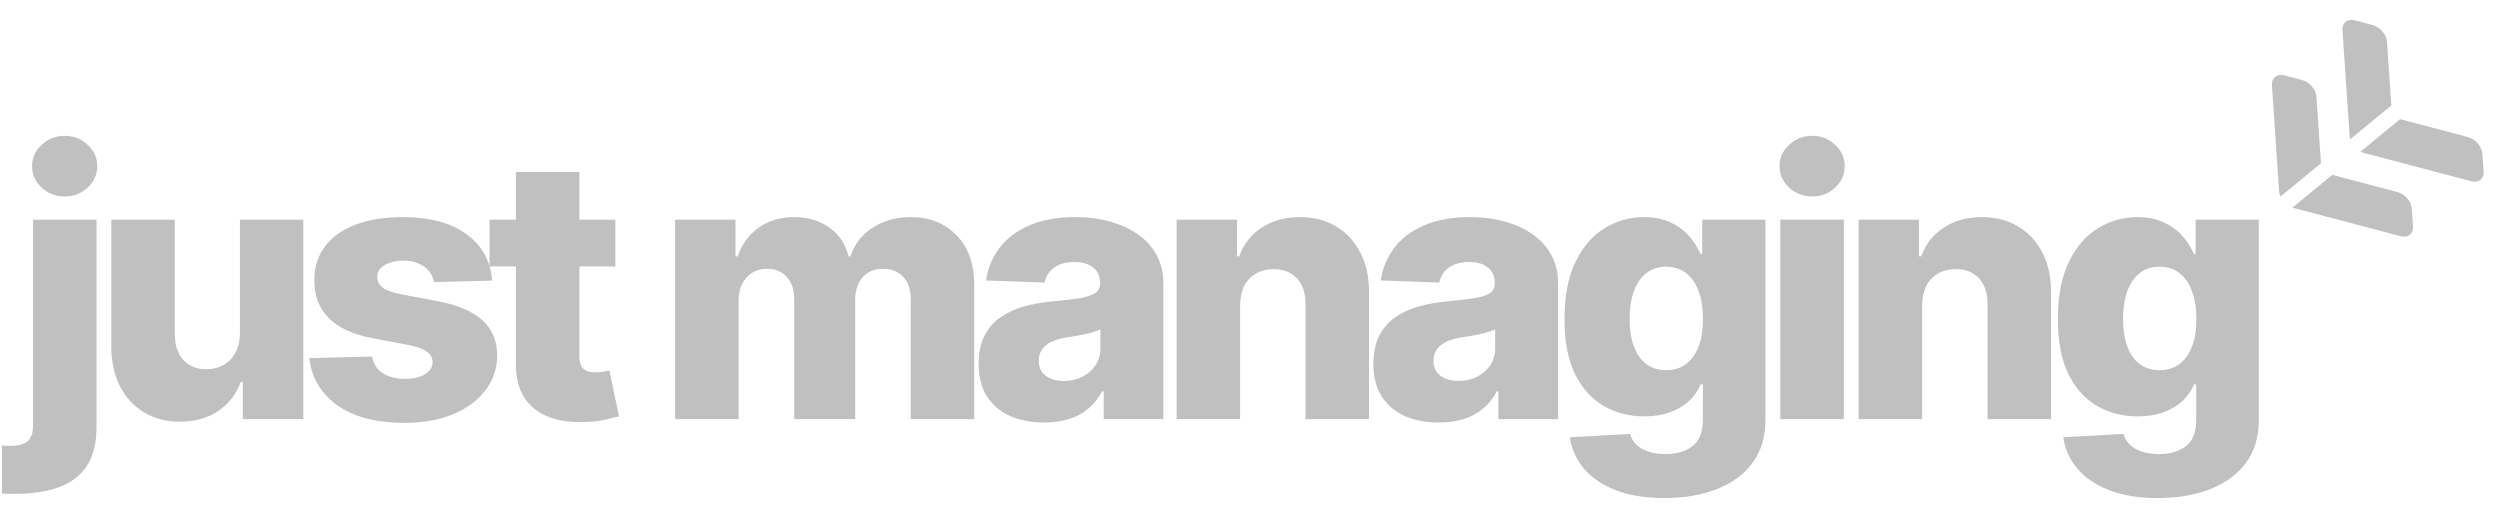 <svg width="465" height="94" viewBox="0 0 465 94" fill="none" xmlns="http://www.w3.org/2000/svg">
<path fill-rule="evenodd" clip-rule="evenodd" d="M435.699 5.593L437.032 25.325C437.045 25.517 437.08 25.711 437.134 25.901L444.783 19.611L443.984 7.781C443.9 6.427 442.711 5.03 441.332 4.666L438.018 3.79C436.647 3.421 435.607 4.229 435.699 5.593ZM446.409 22.159L439.061 28.201C439.266 28.305 439.48 28.388 439.699 28.445L459.642 33.712C461.013 34.081 462.053 33.273 461.961 31.909L461.717 28.617C461.633 27.262 460.444 25.865 459.065 25.501L446.409 22.159ZM431.699 30.372L430.863 18.01C430.771 16.646 429.582 15.249 428.212 14.895L424.898 14.019C423.519 13.655 422.479 14.463 422.578 15.822L423.911 35.554C423.931 35.894 424.021 36.236 424.167 36.565L431.699 30.372ZM426.399 38.614L433.805 32.524L445.945 35.73C447.315 36.085 448.504 37.482 448.596 38.846L448.818 42.124C448.917 43.483 447.877 44.291 446.499 43.927L426.555 38.66C426.503 38.646 426.451 38.631 426.399 38.614Z" fill="#C0C0C0"/>
<path d="M6.135 40.864H17.944V79.501C17.944 82.559 17.316 84.99 16.06 86.793C14.82 88.596 13.066 89.892 10.796 90.681C8.526 91.47 5.845 91.864 2.755 91.864C2.336 91.864 1.942 91.856 1.571 91.84C1.201 91.824 0.799 91.808 0.364 91.792V82.833C0.654 82.865 0.911 82.889 1.137 82.905C1.362 82.921 1.587 82.93 1.813 82.93C3.439 82.93 4.566 82.624 5.193 82.012C5.821 81.416 6.135 80.499 6.135 79.259V40.864ZM12.027 36.542C10.369 36.542 8.944 35.994 7.753 34.9C6.562 33.789 5.966 32.453 5.966 30.891C5.966 29.346 6.562 28.026 7.753 26.931C8.944 25.82 10.369 25.265 12.027 25.265C13.701 25.265 15.126 25.82 16.301 26.931C17.493 28.026 18.088 29.346 18.088 30.891C18.088 32.453 17.493 33.789 16.301 34.9C15.126 35.994 13.701 36.542 12.027 36.542ZM44.63 61.945V40.864H56.414V77.955H45.161V71.049H44.775C43.954 73.319 42.553 75.122 40.573 76.458C38.609 77.778 36.234 78.438 33.45 78.438C30.922 78.438 28.7 77.859 26.785 76.699C24.869 75.54 23.38 73.922 22.317 71.846C21.255 69.753 20.715 67.306 20.7 64.505V40.864H32.508V62.187C32.524 64.199 33.055 65.785 34.101 66.944C35.148 68.103 36.573 68.682 38.376 68.682C39.551 68.682 40.605 68.425 41.539 67.91C42.489 67.378 43.237 66.614 43.785 65.616C44.348 64.601 44.63 63.378 44.63 61.945ZM91.552 52.19L80.71 52.479C80.597 51.706 80.291 51.022 79.792 50.427C79.293 49.815 78.641 49.34 77.836 49.002C77.047 48.648 76.13 48.471 75.083 48.471C73.715 48.471 72.548 48.744 71.582 49.292C70.632 49.839 70.165 50.58 70.181 51.513C70.165 52.238 70.455 52.866 71.051 53.397C71.662 53.928 72.749 54.355 74.311 54.677L81.458 56.029C85.161 56.737 87.914 57.913 89.717 59.554C91.536 61.197 92.454 63.37 92.47 66.074C92.454 68.618 91.697 70.832 90.2 72.715C88.719 74.599 86.69 76.064 84.115 77.11C81.539 78.14 78.593 78.655 75.276 78.655C69.98 78.655 65.802 77.569 62.744 75.395C59.701 73.206 57.962 70.276 57.528 66.606L69.191 66.316C69.449 67.668 70.117 68.698 71.195 69.407C72.274 70.115 73.65 70.469 75.325 70.469C76.838 70.469 78.07 70.188 79.019 69.624C79.969 69.061 80.452 68.312 80.468 67.378C80.452 66.541 80.082 65.873 79.357 65.374C78.633 64.859 77.498 64.457 75.953 64.167L69.481 62.935C65.762 62.259 62.993 61.011 61.174 59.192C59.355 57.357 58.453 55.023 58.47 52.19C58.453 49.71 59.114 47.593 60.45 45.839C61.786 44.068 63.685 42.715 66.149 41.782C68.612 40.848 71.517 40.381 74.866 40.381C79.889 40.381 83.849 41.436 86.747 43.545C89.644 45.637 91.246 48.519 91.552 52.19ZM114.459 40.864V49.557H91.06V40.864H114.459ZM95.962 31.978H107.77V66.292C107.77 67.016 107.883 67.604 108.108 68.055C108.35 68.489 108.696 68.803 109.147 68.996C109.598 69.173 110.137 69.262 110.765 69.262C111.215 69.262 111.69 69.222 112.189 69.141C112.705 69.045 113.091 68.964 113.348 68.9L115.135 77.424C114.572 77.585 113.775 77.786 112.745 78.028C111.731 78.269 110.515 78.422 109.098 78.486C106.33 78.615 103.955 78.293 101.975 77.52C100.011 76.732 98.506 75.508 97.459 73.85C96.429 72.192 95.93 70.107 95.962 67.596V31.978ZM125.574 77.955V40.864H136.802V47.674H137.213C137.985 45.42 139.289 43.641 141.125 42.337C142.96 41.033 145.149 40.381 147.693 40.381C150.269 40.381 152.474 41.041 154.309 42.361C156.145 43.681 157.312 45.452 157.811 47.674H158.197C158.889 45.468 160.242 43.706 162.254 42.386C164.266 41.049 166.641 40.381 169.377 40.381C172.887 40.381 175.736 41.508 177.926 43.762C180.115 46 181.21 49.074 181.21 52.986V77.955H169.402V55.691C169.402 53.84 168.927 52.431 167.977 51.465C167.027 50.483 165.796 49.992 164.282 49.992C162.656 49.992 161.377 50.523 160.443 51.586C159.525 52.632 159.066 54.041 159.066 55.812V77.955H147.717V55.57C147.717 53.848 147.25 52.487 146.316 51.489C145.383 50.491 144.151 49.992 142.622 49.992C141.592 49.992 140.682 50.242 139.893 50.741C139.104 51.224 138.484 51.916 138.034 52.817C137.599 53.719 137.382 54.781 137.382 56.005V77.955H125.574ZM194.223 78.583C191.856 78.583 189.755 78.189 187.92 77.4C186.101 76.595 184.66 75.387 183.598 73.778C182.551 72.152 182.028 70.115 182.028 67.668C182.028 65.608 182.39 63.869 183.115 62.452C183.839 61.036 184.837 59.885 186.109 58.999C187.381 58.114 188.846 57.446 190.504 56.995C192.162 56.528 193.933 56.214 195.816 56.053C197.925 55.86 199.624 55.659 200.912 55.449C202.199 55.224 203.133 54.91 203.713 54.508C204.308 54.089 204.606 53.502 204.606 52.745V52.624C204.606 51.385 204.18 50.427 203.326 49.751C202.473 49.074 201.322 48.736 199.873 48.736C198.312 48.736 197.056 49.074 196.106 49.751C195.156 50.427 194.553 51.36 194.295 52.552L183.404 52.165C183.726 49.911 184.555 47.899 185.892 46.128C187.244 44.341 189.095 42.941 191.446 41.927C193.812 40.896 196.653 40.381 199.97 40.381C202.336 40.381 204.518 40.663 206.514 41.226C208.51 41.774 210.249 42.579 211.73 43.641C213.211 44.688 214.354 45.975 215.159 47.505C215.98 49.034 216.39 50.781 216.39 52.745V77.955H205.282V72.787H204.992C204.332 74.043 203.487 75.106 202.457 75.975C201.443 76.844 200.243 77.496 198.859 77.931C197.491 78.366 195.945 78.583 194.223 78.583ZM197.869 70.856C199.141 70.856 200.284 70.598 201.298 70.083C202.328 69.568 203.149 68.859 203.761 67.958C204.373 67.04 204.679 65.978 204.679 64.77V61.245C204.341 61.422 203.93 61.583 203.447 61.728C202.98 61.873 202.465 62.01 201.902 62.138C201.338 62.267 200.759 62.38 200.163 62.476C199.567 62.573 198.996 62.661 198.448 62.742C197.338 62.919 196.388 63.193 195.599 63.563C194.826 63.933 194.231 64.416 193.812 65.012C193.41 65.591 193.208 66.284 193.208 67.089C193.208 68.312 193.643 69.246 194.512 69.89C195.398 70.534 196.517 70.856 197.869 70.856ZM230.659 56.802V77.955H218.85V40.864H230.079V47.674H230.49C231.311 45.404 232.711 43.625 234.691 42.337C236.671 41.033 239.03 40.381 241.767 40.381C244.375 40.381 246.636 40.969 248.552 42.144C250.484 43.303 251.981 44.929 253.044 47.022C254.122 49.099 254.653 51.529 254.637 54.315V77.955H242.829V56.633C242.845 54.572 242.322 52.962 241.259 51.803C240.213 50.644 238.756 50.065 236.889 50.065C235.649 50.065 234.554 50.338 233.605 50.886C232.671 51.417 231.946 52.181 231.431 53.179C230.932 54.178 230.675 55.385 230.659 56.802ZM267.644 78.583C265.278 78.583 263.177 78.189 261.341 77.4C259.522 76.595 258.082 75.387 257.019 73.778C255.973 72.152 255.449 70.115 255.449 67.668C255.449 65.608 255.812 63.869 256.536 62.452C257.26 61.036 258.259 59.885 259.53 58.999C260.802 58.114 262.267 57.446 263.925 56.995C265.583 56.528 267.354 56.214 269.238 56.053C271.347 55.86 273.045 55.659 274.333 55.449C275.621 55.224 276.555 54.91 277.134 54.508C277.73 54.089 278.028 53.502 278.028 52.745V52.624C278.028 51.385 277.601 50.427 276.748 49.751C275.894 49.074 274.743 48.736 273.295 48.736C271.733 48.736 270.477 49.074 269.528 49.751C268.578 50.427 267.974 51.36 267.716 52.552L256.826 52.165C257.148 49.911 257.977 47.899 259.313 46.128C260.665 44.341 262.517 42.941 264.867 41.927C267.233 40.896 270.075 40.381 273.391 40.381C275.758 40.381 277.939 40.663 279.935 41.226C281.931 41.774 283.67 42.579 285.151 43.641C286.632 44.688 287.775 45.975 288.58 47.505C289.401 49.034 289.812 50.781 289.812 52.745V77.955H278.704V72.787H278.414C277.754 74.043 276.909 75.106 275.878 75.975C274.864 76.844 273.665 77.496 272.28 77.931C270.912 78.366 269.367 78.583 267.644 78.583ZM271.29 70.856C272.562 70.856 273.705 70.598 274.719 70.083C275.75 69.568 276.571 68.859 277.182 67.958C277.794 67.04 278.1 65.978 278.1 64.77V61.245C277.762 61.422 277.351 61.583 276.868 61.728C276.402 61.873 275.886 62.01 275.323 62.138C274.76 62.267 274.18 62.38 273.584 62.476C272.989 62.573 272.417 62.661 271.87 62.742C270.759 62.919 269.809 63.193 269.02 63.563C268.248 63.933 267.652 64.416 267.233 65.012C266.831 65.591 266.63 66.284 266.63 67.089C266.63 68.312 267.064 69.246 267.934 69.89C268.819 70.534 269.938 70.856 271.29 70.856ZM309.562 92.637C306.036 92.637 303.018 92.146 300.506 91.164C297.995 90.182 296.023 88.838 294.59 87.131C293.157 85.425 292.296 83.493 292.006 81.336L303.187 80.708C303.396 81.465 303.782 82.125 304.346 82.688C304.925 83.251 305.674 83.686 306.591 83.992C307.525 84.298 308.62 84.451 309.875 84.451C311.856 84.451 313.49 83.968 314.777 83.002C316.081 82.052 316.733 80.386 316.733 78.003V71.484H316.323C315.856 72.626 315.148 73.649 314.198 74.55C313.248 75.452 312.065 76.16 310.648 76.675C309.248 77.19 307.638 77.448 305.819 77.448C303.114 77.448 300.635 76.82 298.381 75.564C296.143 74.293 294.349 72.329 292.996 69.672C291.66 67 290.992 63.563 290.992 59.361C290.992 55.031 291.684 51.465 293.069 48.664C294.453 45.847 296.264 43.762 298.502 42.41C300.756 41.057 303.179 40.381 305.77 40.381C307.718 40.381 309.384 40.719 310.769 41.395C312.17 42.056 313.321 42.909 314.222 43.955C315.124 45.002 315.808 46.088 316.275 47.215H316.613V40.864H328.373V78.1C328.373 81.239 327.584 83.887 326.006 86.045C324.429 88.202 322.223 89.836 319.39 90.947C316.556 92.073 313.28 92.637 309.562 92.637ZM309.924 68.851C311.357 68.851 312.58 68.473 313.594 67.716C314.608 66.96 315.389 65.873 315.937 64.457C316.484 63.04 316.758 61.341 316.758 59.361C316.758 57.349 316.484 55.618 315.937 54.17C315.405 52.705 314.625 51.578 313.594 50.789C312.58 50 311.357 49.606 309.924 49.606C308.459 49.606 307.219 50.008 306.205 50.813C305.191 51.618 304.418 52.753 303.887 54.218C303.372 55.667 303.114 57.381 303.114 59.361C303.114 61.341 303.38 63.04 303.911 64.457C304.442 65.873 305.207 66.96 306.205 67.716C307.219 68.473 308.459 68.851 309.924 68.851ZM331.141 77.955V40.864H342.949V77.955H331.141ZM337.057 36.542C335.399 36.542 333.974 35.994 332.783 34.9C331.591 33.789 330.996 32.453 330.996 30.891C330.996 29.346 331.591 28.026 332.783 26.931C333.974 25.82 335.399 25.265 337.057 25.265C338.731 25.265 340.156 25.82 341.331 26.931C342.522 28.026 343.118 29.346 343.118 30.891C343.118 32.453 342.522 33.789 341.331 34.9C340.156 35.994 338.731 36.542 337.057 36.542ZM357.513 56.802V77.955H345.705V40.864H356.934V47.674H357.344C358.165 45.404 359.566 43.625 361.546 42.337C363.526 41.033 365.884 40.381 368.621 40.381C371.229 40.381 373.491 40.969 375.407 42.144C377.338 43.303 378.836 44.929 379.898 47.022C380.977 49.099 381.508 51.529 381.492 54.315V77.955H369.684V56.633C369.7 54.572 369.176 52.962 368.114 51.803C367.068 50.644 365.611 50.065 363.743 50.065C362.504 50.065 361.409 50.338 360.459 50.886C359.525 51.417 358.801 52.181 358.286 53.179C357.787 54.178 357.529 55.385 357.513 56.802ZM401.332 92.637C397.807 92.637 394.788 92.146 392.277 91.164C389.766 90.182 387.794 88.838 386.361 87.131C384.928 85.425 384.067 83.493 383.777 81.336L394.957 80.708C395.167 81.465 395.553 82.125 396.116 82.688C396.696 83.251 397.445 83.686 398.362 83.992C399.296 84.298 400.391 84.451 401.646 84.451C403.626 84.451 405.26 83.968 406.548 83.002C407.852 82.052 408.504 80.386 408.504 78.003V71.484H408.094C407.627 72.626 406.919 73.649 405.969 74.55C405.019 75.452 403.836 76.16 402.419 76.675C401.018 77.19 399.409 77.448 397.589 77.448C394.885 77.448 392.406 76.82 390.152 75.564C387.914 74.293 386.119 72.329 384.767 69.672C383.431 67 382.763 63.563 382.763 59.361C382.763 55.031 383.455 51.465 384.839 48.664C386.224 45.847 388.035 43.762 390.273 42.41C392.526 41.057 394.949 40.381 397.541 40.381C399.489 40.381 401.155 40.719 402.54 41.395C403.94 42.056 405.091 42.909 405.993 43.955C406.894 45.002 407.579 46.088 408.045 47.215H408.383V40.864H420.143V78.1C420.143 81.239 419.355 83.887 417.777 86.045C416.199 88.202 413.994 89.836 411.16 90.947C408.327 92.073 405.051 92.637 401.332 92.637ZM401.695 68.851C403.127 68.851 404.351 68.473 405.365 67.716C406.379 66.96 407.16 65.873 407.707 64.457C408.255 63.04 408.528 61.341 408.528 59.361C408.528 57.349 408.255 55.618 407.707 54.17C407.176 52.705 406.395 51.578 405.365 50.789C404.351 50 403.127 49.606 401.695 49.606C400.23 49.606 398.99 50.008 397.976 50.813C396.962 51.618 396.189 52.753 395.658 54.218C395.142 55.667 394.885 57.381 394.885 59.361C394.885 61.341 395.151 63.04 395.682 64.457C396.213 65.873 396.978 66.96 397.976 67.716C398.99 68.473 400.23 68.851 401.695 68.851Z" fill="#C0C0C0"/>
</svg>
